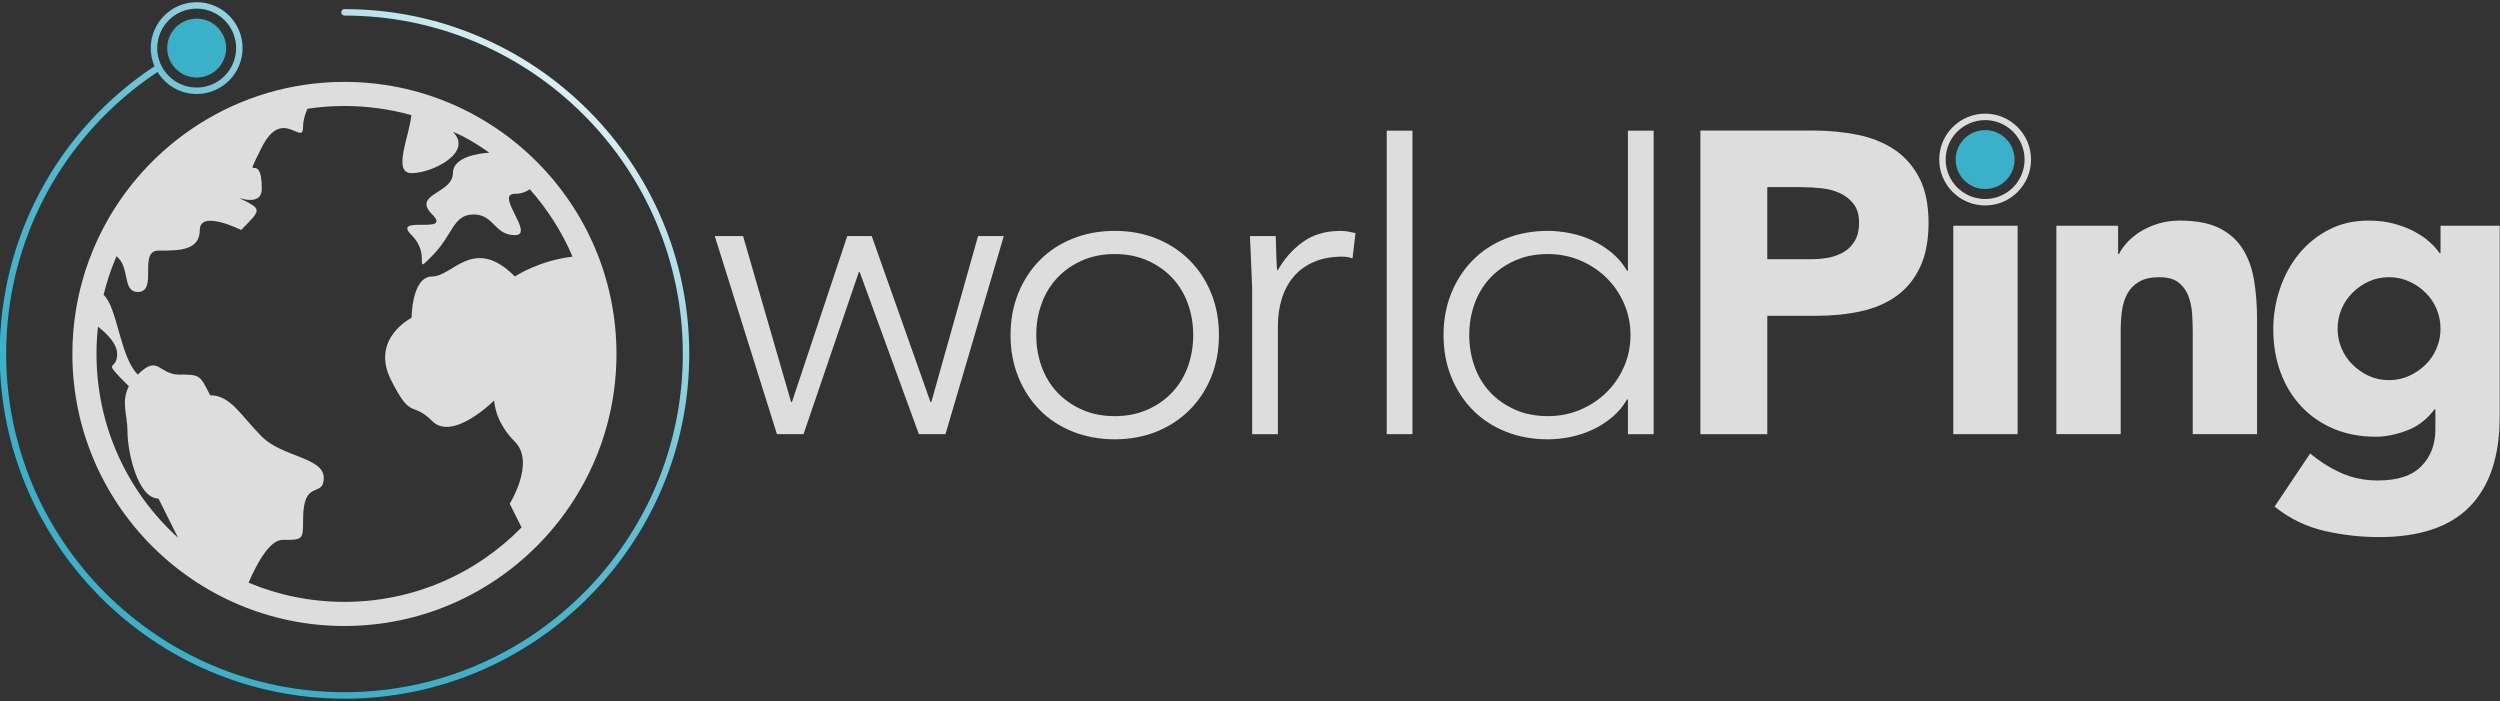 <?xml version="1.0" encoding="iso-8859-1"?>
<!-- Generator: Adobe Illustrator 19.1.0, SVG Export Plug-In . SVG Version: 6.00 Build 0)  -->
<svg version="1.1" id="Layer_1" xmlns="http://www.w3.org/2000/svg" xmlns:xlink="http://www.w3.org/1999/xlink" x="0px" y="0px"
	 width="400px" height="112.176px" viewBox="0 0 400 112.176" style="enable-background:new 0 0 400 112.176;" xml:space="preserve"
	>
<rect x="0" y="0" width="400" height="112.176" fill="#333333" stroke="none"/>
<path style="fill:#DEDDDD;" d="M114.361,37.766h4.528l7.685,26.554h0.137l8.852-26.554h3.911l9.4,26.554h0.137l7.479-26.554h4.117
	l-9.332,31.7h-4.254l-9.469-25.937h-0.137l-8.851,25.937h-4.254L114.361,37.766z"/>
<path style="fill:#DEDDDD;" d="M161.686,53.615c0-2.424,0.412-4.653,1.235-6.69c0.824-2.034,1.966-3.796,3.431-5.283
	c1.464-1.486,3.225-2.642,5.283-3.466c2.059-0.823,4.299-1.235,6.724-1.235c2.424,0,4.654,0.412,6.69,1.235
	c2.035,0.824,3.796,1.98,5.283,3.466c1.486,1.487,2.642,3.248,3.465,5.283c0.823,2.036,1.235,4.266,1.235,6.69
	c0,2.426-0.412,4.655-1.235,6.691c-0.824,2.035-1.979,3.797-3.465,5.283c-1.487,1.487-3.248,2.642-5.283,3.466
	c-2.036,0.823-4.266,1.235-6.69,1.235c-2.425,0-4.666-0.412-6.724-1.235c-2.059-0.824-3.82-1.979-5.283-3.466
	c-1.464-1.486-2.607-3.247-3.431-5.283C162.097,58.271,161.686,56.041,161.686,53.615z M165.802,53.615
	c0,1.784,0.285,3.466,0.858,5.044c0.572,1.579,1.406,2.951,2.504,4.117s2.424,2.093,3.98,2.778c1.555,0.687,3.293,1.029,5.214,1.029
	c1.921,0,3.659-0.343,5.215-1.029c1.555-0.686,2.882-1.612,3.98-2.778s1.932-2.538,2.505-4.117c0.571-1.578,0.857-3.259,0.857-5.044
	c0-1.783-0.286-3.465-0.857-5.043c-0.573-1.579-1.407-2.951-2.505-4.117s-2.425-2.093-3.98-2.778
	c-1.556-0.687-3.293-1.029-5.215-1.029c-1.921,0-3.66,0.343-5.214,1.029c-1.556,0.686-2.882,1.612-3.98,2.778
	s-1.933,2.538-2.504,4.117C166.088,50.15,165.802,51.832,165.802,53.615z"/>
<path style="fill:#DEDDDD;" d="M200.345,46.686c0-0.594-0.024-1.315-0.069-2.161c-0.046-0.846-0.081-1.704-0.103-2.573
	c-0.024-0.869-0.058-1.682-0.103-2.436c-0.046-0.755-0.069-1.339-0.069-1.75h4.117c0.045,1.19,0.079,2.333,0.103,3.431
	c0.023,1.098,0.08,1.808,0.171,2.127c1.052-1.875,2.402-3.407,4.049-4.597s3.659-1.784,6.038-1.784c0.412,0,0.812,0.034,1.201,0.103
	c0.388,0.069,0.789,0.149,1.201,0.241l-0.48,4.048c-0.549-0.182-1.075-0.274-1.578-0.274c-1.784,0-3.328,0.286-4.632,0.858
	c-1.303,0.573-2.379,1.361-3.225,2.367c-0.847,1.007-1.475,2.185-1.887,3.533c-0.412,1.35-0.617,2.803-0.617,4.357v17.291h-4.117
	V46.686z"/>
<path style="fill:#DEDDDD;" d="M272.064,20.887h18.046c2.515,0,4.894,0.229,7.136,0.686c2.241,0.458,4.196,1.247,5.867,2.367
	c1.669,1.122,2.996,2.631,3.98,4.528c0.983,1.899,1.475,4.289,1.475,7.171c0,2.837-0.458,5.215-1.373,7.136
	c-0.915,1.92-2.173,3.454-3.774,4.597c-1.601,1.144-3.499,1.956-5.695,2.436c-2.196,0.48-4.575,0.721-7.136,0.721h-7.822v18.937
	h-10.704V20.887z M282.768,41.471h7.136c0.96,0,1.887-0.091,2.779-0.274c0.892-0.182,1.692-0.491,2.401-0.926
	c0.709-0.433,1.28-1.029,1.715-1.783c0.435-0.755,0.652-1.704,0.652-2.848c0-1.235-0.286-2.23-0.858-2.985
	c-0.573-0.754-1.303-1.338-2.196-1.749c-0.892-0.412-1.887-0.674-2.985-0.789c-1.098-0.114-2.15-0.171-3.156-0.171h-5.489V41.471z"
	/>
<path style="fill:#DEDDDD;" d="M312.527,36.119h10.292v33.347h-10.292V36.119z"/>
<path style="fill:#DEDDDD;" d="M329.016,36.119h9.88v4.529h0.137c0.32-0.64,0.777-1.28,1.373-1.921
	c0.594-0.64,1.303-1.212,2.127-1.716c0.824-0.502,1.761-0.914,2.814-1.235c1.051-0.32,2.196-0.48,3.431-0.48
	c2.607,0,4.711,0.4,6.312,1.201c1.601,0.8,2.848,1.91,3.74,3.328c0.892,1.418,1.498,3.088,1.819,5.008
	c0.319,1.921,0.48,4.003,0.48,6.244v18.389h-10.292v-16.33c0-0.961-0.034-1.956-0.103-2.985c-0.069-1.029-0.274-1.978-0.617-2.847
	c-0.343-0.869-0.869-1.579-1.578-2.127c-0.71-0.549-1.727-0.824-3.053-0.824c-1.327,0-2.402,0.24-3.225,0.721
	c-0.824,0.48-1.453,1.121-1.887,1.92c-0.435,0.801-0.72,1.705-0.857,2.711c-0.137,1.007-0.206,2.059-0.206,3.156v16.605h-10.292
	V36.119z"/>
<path style="fill:#DEDDDD;" d="M399.953,66.652c0,6.313-1.59,11.104-4.769,14.376c-3.18,3.269-8.017,4.905-14.512,4.905
	c-2.974,0-5.9-0.333-8.783-0.995c-2.882-0.663-5.535-1.956-7.959-3.876l5.695-8.508c1.601,1.326,3.282,2.378,5.043,3.156
	c1.761,0.777,3.694,1.166,5.798,1.166c3.156,0,5.478-0.767,6.965-2.299c1.486-1.533,2.23-3.489,2.23-5.867v-3.225h-0.137
	c-1.19,1.602-2.665,2.734-4.426,3.396c-1.762,0.663-3.42,0.995-4.975,0.995c-2.47,0-4.712-0.422-6.724-1.269
	c-2.013-0.846-3.74-2.034-5.18-3.568c-1.441-1.532-2.551-3.35-3.328-5.455c-0.779-2.104-1.167-4.414-1.167-6.93
	c0-2.196,0.354-4.346,1.064-6.45c0.709-2.104,1.715-3.957,3.019-5.558c1.303-1.601,2.892-2.893,4.769-3.877
	c1.875-0.983,4.002-1.475,6.381-1.475c1.464,0,2.802,0.16,4.014,0.48c1.211,0.321,2.298,0.733,3.259,1.235
	c0.96,0.504,1.784,1.064,2.47,1.682c0.686,0.617,1.235,1.224,1.647,1.818h0.137v-4.391h9.469V66.652z M374.017,52.587
	c0,1.098,0.206,2.138,0.617,3.121c0.412,0.985,0.995,1.853,1.75,2.608c0.755,0.754,1.623,1.361,2.607,1.818
	c0.983,0.459,2.069,0.687,3.259,0.687c1.143,0,2.218-0.228,3.225-0.687c1.006-0.457,1.887-1.064,2.642-1.818
	c0.755-0.755,1.338-1.623,1.75-2.608c0.412-0.983,0.617-2.023,0.617-3.121s-0.206-2.138-0.617-3.122
	c-0.411-0.984-0.995-1.853-1.75-2.608c-0.755-0.754-1.636-1.36-2.642-1.818c-1.007-0.457-2.082-0.687-3.225-0.687
	c-1.19,0-2.276,0.23-3.259,0.687c-0.984,0.458-1.852,1.064-2.607,1.818c-0.755,0.755-1.338,1.624-1.75,2.608
	C374.223,50.449,374.017,51.489,374.017,52.587z"/>
<path style="fill:none;" d="M65.851,50.846c0,0,0-6.612,3.306-6.612c3.306,0,6.612-6.612,13.223,0c0,0,3.821-2.547,9.226-3.17
	c-1.696-3.97-4.02-7.608-6.848-10.788c-0.594,0.427-1.371,0.734-2.378,0.734c-3.306,0,3.306,6.612,0,6.612
	c-3.306,0-3.306-3.306-6.612-3.306c-3.306,0-3.306,3.306-6.612,6.612c-3.306,3.306,0,0-3.306-3.306
	c-3.306-3.306,6.612,0,3.306-3.306c-3.306-3.306,3.306-3.306,3.306-6.611c0-2.593,4.067-3.152,5.822-3.273
	c-1.908-1.376-3.943-2.586-5.822-3.339c3.306,3.306-3.306,6.612-6.612,6.612c-3.105,0-0.377-5.834-0.034-9.282
	c-3.407-0.953-6.999-1.463-10.71-1.463c-2.007,0-3.979,0.149-5.905,0.437c-0.412,0.898-0.706,1.884-0.706,2.869
	c0,3.306-3.306-3.306-6.612,3.306c-3.306,6.611,0,0,0,6.611c0,3.306-4.784,0.914-3.306,1.653c3.306,1.653,3.306,1.653,0,4.959
	c0,0-6.611-3.306-6.611,0c0,3.306-3.306,3.306-6.612,3.306c-3.306,0,0,6.612-3.306,6.612c-2.542,0-1.175-3.909-3.413-5.715
	c-0.851,1.982-1.544,4.047-2.066,6.179c2.228,1.996,2.601,9.882,5.478,12.76c3.306-3.306,3.306,0,6.611,0
	c3.306,0,3.306,0,4.959,3.306c3.306,0,4.959,3.306,8.265,6.612c3.306,3.306,9.917,3.306,9.917,6.612c0,3.306-3.306,0-3.306,6.612
	c0,3.306,0,3.306-3.306,3.306c-2.081,0-4.163,3.932-5.419,6.844c4.718,1.979,9.9,3.073,15.337,3.073
	c11.103,0,21.141-4.562,28.341-11.913l-1.895-3.79c0,0,4.132-6.612,0.827-9.917c-3.306-3.306-3.306-6.612-3.306-6.612
	s-6.611,6.612-9.917,3.306c-3.306-3.306-3.306,0-6.611-6.612C59.24,54.151,65.851,50.846,65.851,50.846z"/>
<path style="fill:none;" d="M20.396,69.028c0-2.653-1.065-4.774,0.224-7.217c-4.664-4.684-1.877-2.145-1.877-5.18
	c0-1.574-1.498-3.147-3.068-4.365c-0.157,1.434-0.237,2.89-0.237,4.365c0,11.668,5.037,22.16,13.056,29.418l-3.139-6.278
	C22.049,79.772,20.396,72.334,20.396,69.028z"/>
<path style="fill:#DEDDDD;" d="M55.107,13.102c-17.035,0-31.816,9.837-38.961,24.129c-1.887,3.775-3.242,7.862-3.965,12.16
	c-0.396,2.355-0.602,4.774-0.602,7.24c0,24.001,19.527,43.528,43.528,43.528c24.002,0,43.529-19.527,43.529-43.528
	C98.636,32.629,79.109,13.102,55.107,13.102z M15.438,56.631c0-1.475,0.08-2.931,0.237-4.365c1.57,1.217,3.068,2.791,3.068,4.365
	c0,3.036-2.788,0.496,1.877,5.18c-1.288,2.443-0.224,4.563-0.224,7.217c0,3.306,1.653,10.744,4.959,10.744l3.139,6.278
	C20.475,78.791,15.438,68.299,15.438,56.631z M62.546,60.763c3.306,6.612,3.306,3.306,6.611,6.612
	c3.306,3.306,9.917-3.306,9.917-3.306s0,3.306,3.306,6.612c3.306,3.306-0.827,9.917-0.827,9.917l1.895,3.79
	c-7.2,7.351-17.238,11.913-28.341,11.913c-5.437,0-10.619-1.094-15.337-3.073c1.256-2.912,3.338-6.844,5.419-6.844
	c3.306,0,3.306,0,3.306-3.306c0-6.612,3.306-3.306,3.306-6.612c0-3.306-6.611-3.306-9.917-6.612
	c-3.306-3.306-4.959-6.612-8.265-6.612c-1.653-3.306-1.653-3.306-4.959-3.306c-3.306,0-3.306-3.306-6.611,0
	c-2.877-2.877-3.25-10.763-5.478-12.76c0.521-2.133,1.215-4.198,2.066-6.179c2.238,1.807,0.871,5.715,3.413,5.715
	c3.306,0,0-6.612,3.306-6.612c3.306,0,6.612,0,6.612-3.306c0-3.306,6.611,0,6.611,0c3.306-3.306,3.306-3.306,0-4.959
	c-1.478-0.739,3.306,1.653,3.306-1.653c0-6.611-3.306,0,0-6.611c3.306-6.612,6.612,0,6.612-3.306c0-0.986,0.294-1.971,0.706-2.869
	c1.927-0.288,3.899-0.437,5.905-0.437c3.711,0,7.303,0.51,10.71,1.463c-0.343,3.448-3.071,9.282,0.034,9.282
	c3.306,0,9.917-3.306,6.612-6.612c1.879,0.753,3.914,1.963,5.822,3.339c-1.754,0.12-5.822,0.68-5.822,3.273
	c0,3.306-6.612,3.306-3.306,6.611c3.306,3.306-6.611,0-3.306,3.306c3.306,3.306,0,6.612,3.306,3.306
	c3.306-3.306,3.306-6.612,6.612-6.612c3.306,0,3.306,3.306,6.612,3.306c3.306,0-3.306-6.612,0-6.612
	c1.007,0,1.785-0.307,2.378-0.734c2.828,3.18,5.152,6.817,6.848,10.788c-5.406,0.623-9.226,3.17-9.226,3.17
	c-6.612-6.612-9.917,0-13.223,0c-3.306,0-3.306,6.612-3.306,6.612S59.24,54.151,62.546,60.763z"/>
<path style="fill:none;" d="M31.467,14.007c3.48,0,6.312-2.832,6.312-6.313c0-3.48-2.832-6.312-6.312-6.312
	s-6.312,2.832-6.312,6.312C25.155,11.175,27.987,14.007,31.467,14.007z"/>
<linearGradient id="SVGID_1_" gradientUnits="userSpaceOnUse" x1="27.411" y1="91.387" x2="95.231" y2="4.421">
	<stop  offset="0" style="stop-color:#3BB0C9"/>
	<stop  offset="0.162" style="stop-color:#3FB1CA"/>
	<stop  offset="0.306" style="stop-color:#49B6CD"/>
	<stop  offset="0.444" style="stop-color:#5CBDD2"/>
	<stop  offset="0.577" style="stop-color:#75C7D9"/>
	<stop  offset="0.707" style="stop-color:#96D5E2"/>
	<stop  offset="0.835" style="stop-color:#BFE5ED"/>
	<stop  offset="0.959" style="stop-color:#EEF8FA"/>
	<stop  offset="1" style="stop-color:#FFFFFF"/>
</linearGradient>
<path style="fill:url(#SVGID_1_);" d="M55.117,1.458c-0.285,0-0.516,0.231-0.516,0.516s0.231,0.516,0.516,0.516
	c29.848,0,54.131,24.283,54.131,54.132s-24.283,54.132-54.131,54.132S0.985,86.47,0.985,56.622c0-18.211,9.051-35.032,24.22-45.108
	c1.292,2.11,3.612,3.525,6.261,3.525c4.05,0,7.345-3.295,7.345-7.345c0-4.05-3.295-7.344-7.345-7.344s-7.345,3.295-7.345,7.344
	c0,1.03,0.215,2.009,0.599,2.9C9.209,20.855-0.047,38.028-0.047,56.622c0,30.418,24.747,55.164,55.164,55.164
	s55.164-24.746,55.164-55.164S85.534,1.458,55.117,1.458z M31.467,1.382c3.48,0,6.312,2.832,6.312,6.312
	c0,3.481-2.832,6.313-6.312,6.313s-6.312-2.832-6.312-6.313C25.155,4.214,27.987,1.382,31.467,1.382z"/>
<circle style="fill:#3BB0C9;" cx="31.467" cy="7.694" r="4.712"/>
<rect x="221.877" y="20.907" style="fill:#DEDDDD;" width="4.117" height="48.559"/>
<path style="fill:#DEDDDD;" d="M260.468,43.324h-0.137c-0.641-1.098-1.441-2.046-2.402-2.848c-0.961-0.799-2.002-1.463-3.122-1.989
	c-1.121-0.525-2.298-0.915-3.533-1.166c-1.235-0.251-2.448-0.378-3.637-0.378c-2.425,0-4.666,0.412-6.724,1.235
	c-2.059,0.824-3.82,1.98-5.283,3.466c-1.464,1.487-2.607,3.248-3.431,5.283c-0.823,2.036-1.235,4.266-1.235,6.69
	c0,2.426,0.412,4.655,1.235,6.691c0.824,2.035,1.966,3.797,3.431,5.283c1.464,1.487,3.225,2.642,5.283,3.466
	c2.059,0.823,4.299,1.235,6.724,1.235c1.189,0,2.402-0.127,3.637-0.378c1.235-0.252,2.412-0.639,3.533-1.166
	c1.121-0.525,2.161-1.189,3.122-1.989c0.961-0.8,1.761-1.75,2.402-2.848h0.137v5.558h4.117V20.907h-4.117V43.324z M259.851,58.659
	c-0.687,1.579-1.625,2.951-2.813,4.117c-1.19,1.166-2.585,2.093-4.186,2.778c-1.602,0.687-3.34,1.029-5.215,1.029
	c-1.921,0-3.66-0.343-5.214-1.029c-1.556-0.686-2.882-1.612-3.98-2.778c-1.098-1.166-1.933-2.538-2.504-4.117
	c-0.573-1.578-0.858-3.259-0.858-5.044c0-1.783,0.285-3.465,0.858-5.043c0.572-1.579,1.406-2.951,2.504-4.117
	c1.098-1.166,2.424-2.093,3.98-2.778c1.555-0.687,3.293-1.029,5.214-1.029c1.875,0,3.613,0.343,5.215,1.029
	c1.6,0.686,2.996,1.612,4.186,2.778c1.189,1.166,2.127,2.538,2.813,4.117c0.686,1.578,1.029,3.259,1.029,5.043
	C260.88,55.4,260.537,57.081,259.851,58.659z"/>
<line style="fill:#666766;" x1="115.571" y1="39.075" x2="115.571" y2="38.387"/>
<path style="fill:#DEDDDD;" d="M317.621,32.874c-4.05,0-7.345-3.295-7.345-7.345s3.295-7.345,7.345-7.345
	c4.05,0,7.345,3.295,7.345,7.345S321.671,32.874,317.621,32.874z M317.621,19.217c-3.48,0-6.312,2.832-6.312,6.313
	s2.832,6.313,6.312,6.313c3.481,0,6.313-2.832,6.313-6.313S321.102,19.217,317.621,19.217z"/>
<circle style="fill:#3BB0C9;" cx="317.621" cy="25.529" r="4.712"/>
</svg>
